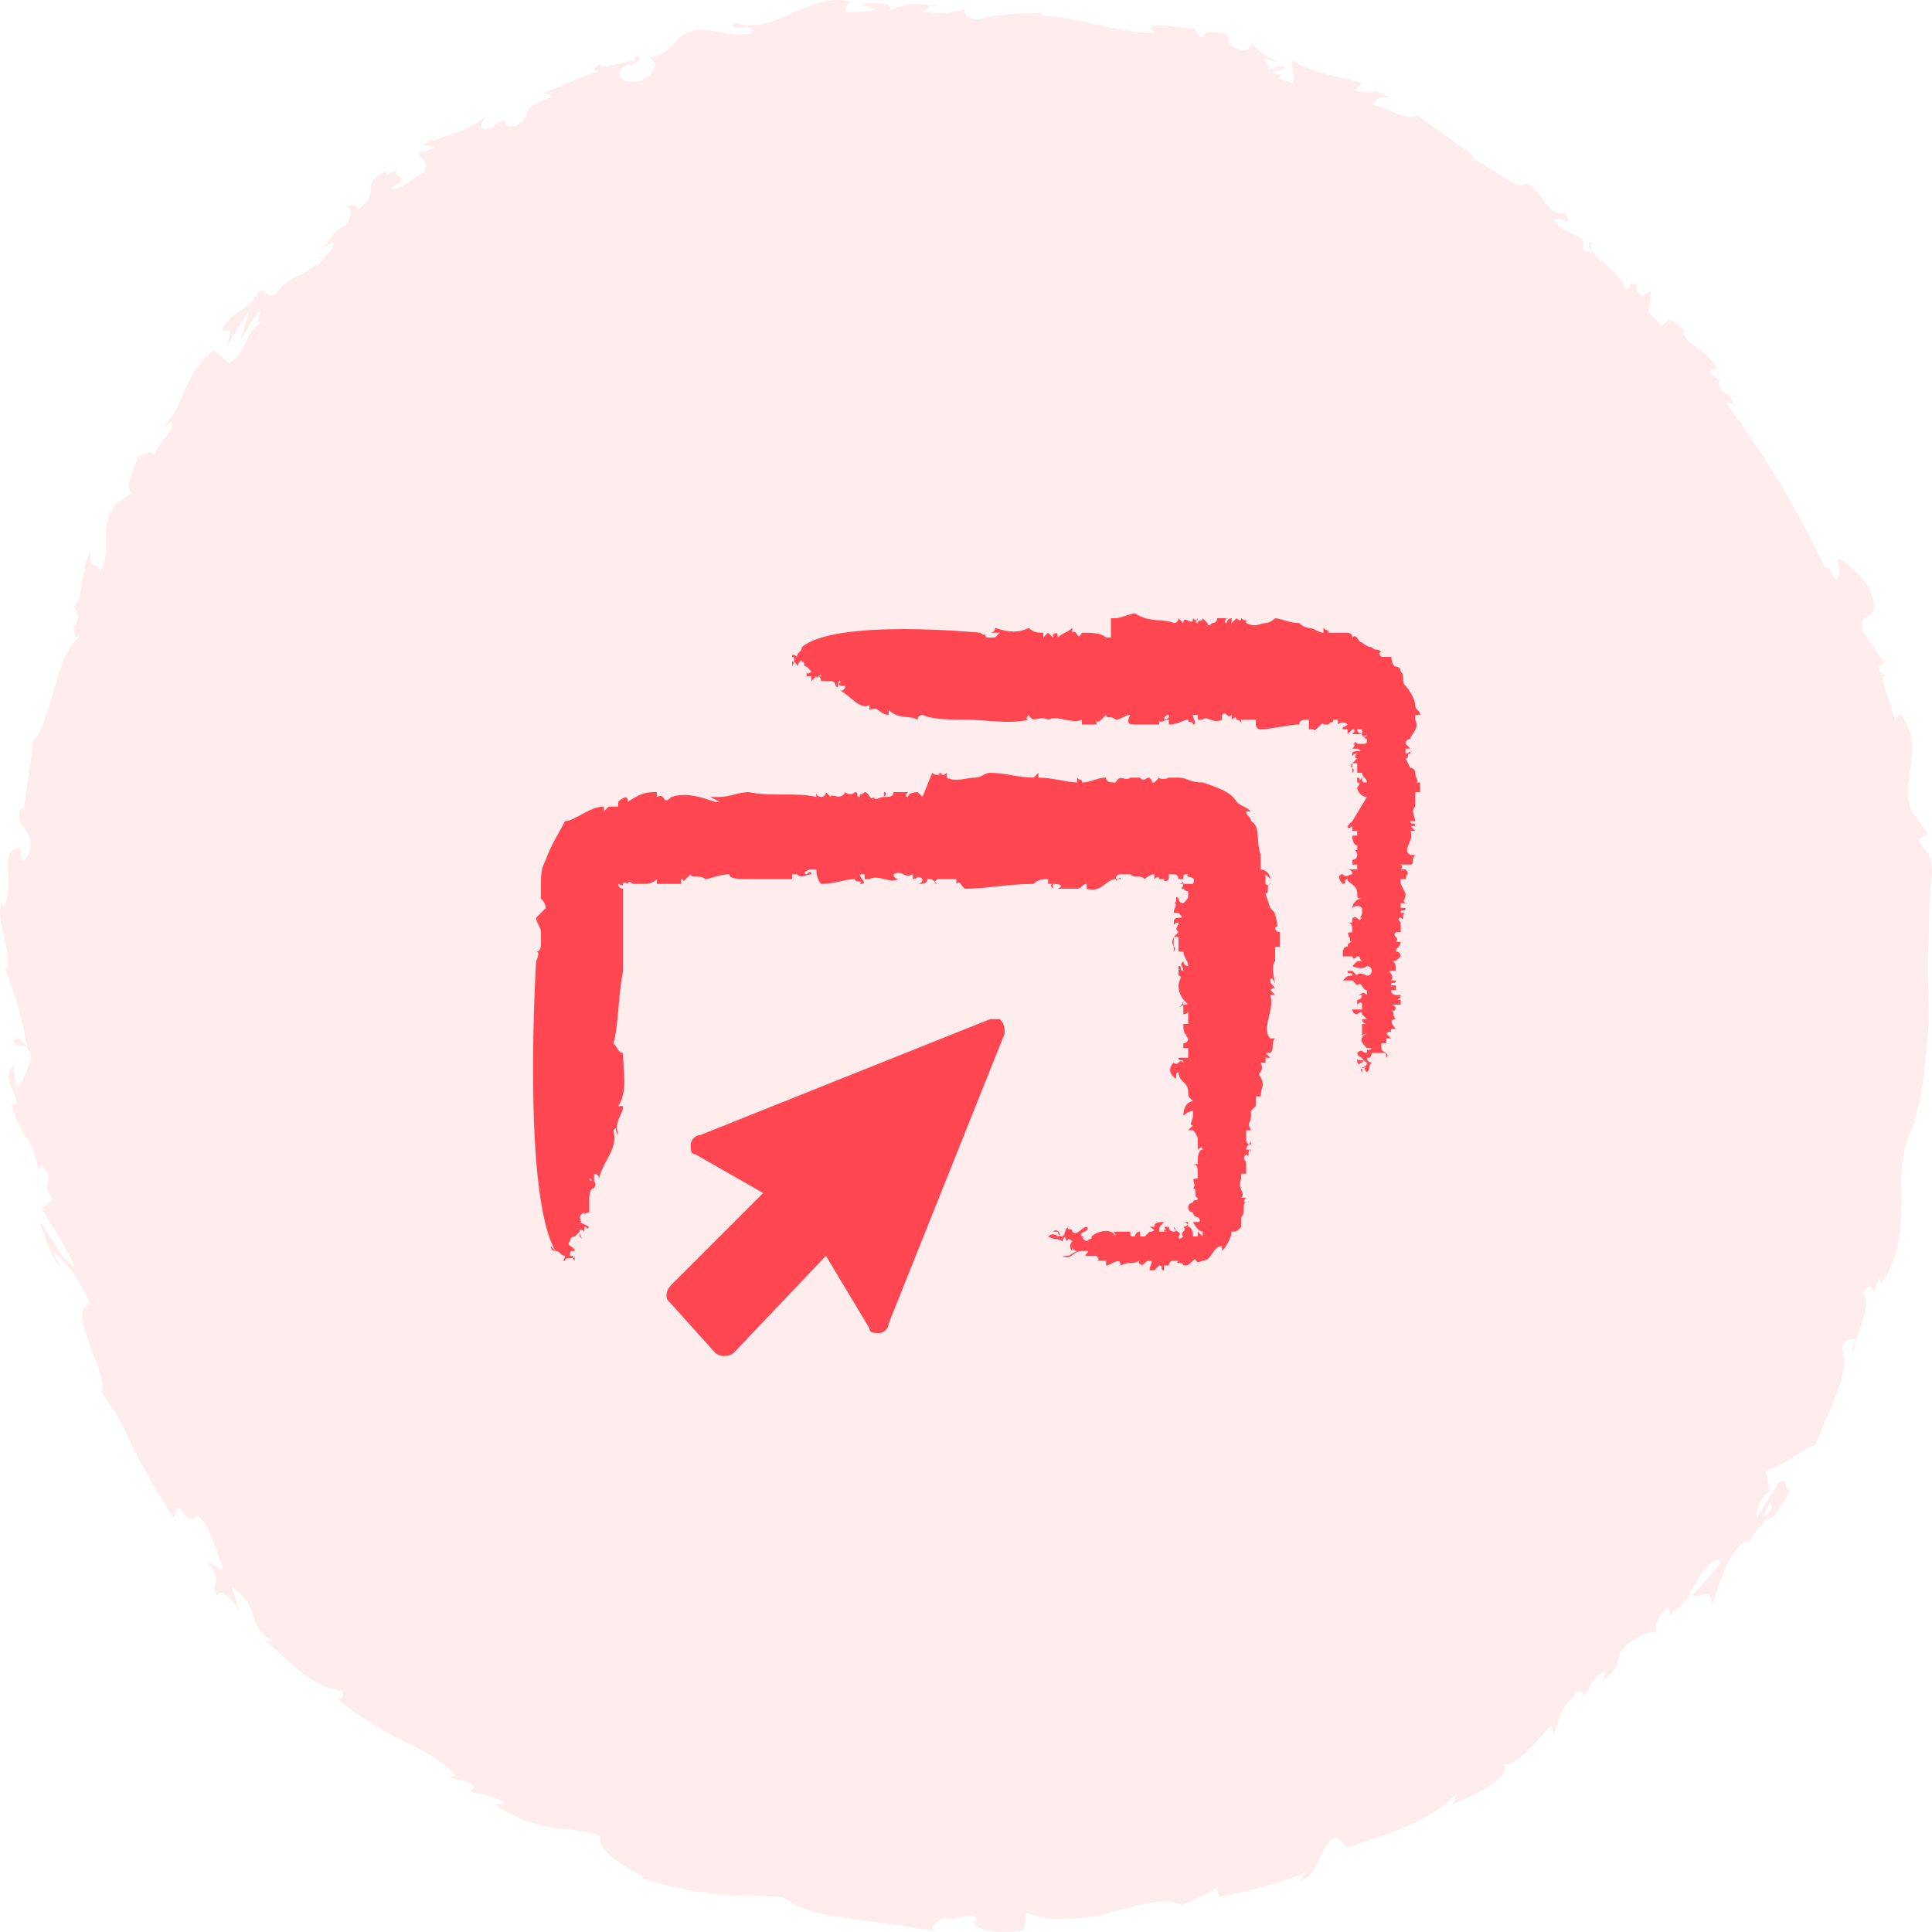 <svg xmlns="http://www.w3.org/2000/svg" width="40" height="40" fill="none" viewBox="0 0 40 40">
    <path fill="#FF4651" fill-opacity=".1" fill-rule="evenodd" d="M35.257 7.873c.003.013 0 .02 0 .03l-.06-.076c.02.016.039.028.06.046zm1.387 23.246c-.005-.01-.007-.024-.012-.033.026.038.05.076.055.12-.072.163-.14.186-.193.18.044-.071.091-.155.15-.267zm3.07-13.733l.2-.127c-.1-.152-.217-.299-.324-.445-.151-.322-.077-.633-.029-.972.024-.17.042-.345.023-.527-.03-.18-.109-.364-.25-.553l-.106.144c-.062-.308-.359-.925-.188-.923-.033-.023-.17-.054-.133-.194l.102-.043c-.068-.113-.13-.228-.202-.338l-.233-.323c-.15-.58.447-.064.134-.89-.165-.291-.647-.733-.667-.588.044.123.062.336-.036.389l-.162-.247-.06.013c-.006-.014-.011-.028-.018-.041-.494-1.055-1.076-2.04-1.727-2.96l.05-.002-.082-.044c-.09-.127-.178-.255-.27-.38.04-.013.094 0 .158.063-.076-.349-.261-.164-.308-.478 0-.04.02-.037.047-.021l-.27-.193c.087.01.126-.168.218.01-.238-.551-.757-.575-.727-.884l.044.025c-.448-.385-.35-.162-.503-.117-.088-.094-.178-.186-.267-.278l.062-.424-.207.094c-.053-.063-.157-.188-.076-.228-.318-.111-.028.103-.25.076-.073-.205-.275-.387-.453-.537-.184-.144-.326-.277-.25-.433-.215.033.21.332-.189.151.143-.353-.416-.258-.589-.613.202-.078.409.218.23-.143-.184.055-.309-.07-.425-.227-.117-.155-.243-.324-.387-.387-.158.197-.616-.283-1.09-.497.087-.077-.767-.597-1.152-.903l.032-.03c-.206.19-.604-.113-.963-.196.077-.13.165-.165.373-.143-.102-.051-.21-.09-.315-.135-.108.043-.224.04-.44-.017l.157-.141c-.43-.16-.923-.164-1.43-.47-.058.107.082.343-.008.464-.097-.035-.194-.065-.292-.098.03-.05.08-.087.16-.082-.054-.003-.204.02-.29-.05l.285-.08c-.229-.145-.176.087-.37.01.046-.128-.119-.138-.056-.232.056.003.158.108.253.081-.22-.094-.472-.257-.534-.385-.003.081-.054.177-.226.142-.435-.124-.102-.204-.338-.35-.128.05-.388-.103-.447.094-.129-.028-.13-.126-.167-.19-.253.04-1.085-.2-.867.067l.056.026-.04.002c-.196.01-.389-.011-.58-.051-.193-.035-.388-.066-.581-.112-.387-.086-.777-.188-1.158-.186l.007-.068c-.457.03-1.015.02-1.338.152-.133-.002-.316-.13-.259-.21-.348.055-.383.1-.888.037.343-.148-.126-.096.354-.116C18.989.1 18.874 0 18.403.227c.152-.188-.363-.191-.575-.122l.333.099c-.24.046-.453.047-.67.051l.087-.239c-.485-.076-.888.134-1.257.293-.37.174-.713.279-1.11.166-.198.224.516-.03.348.214-.414.086-.934-.11-1.067-.072-.608.05-.436.458-1.04.578.101.048.24.229-.15.468-.4.127-.61-.128-.383-.29.093-.044.149-.038.154-.01.117-.08.275-.18.085-.201l-.022.098c-.228 0-.776.228-.699.052-.273.194-.076.176.163.127-.555.105-.815.289-1.346.495.101-.001.217.048.137.088-.783.292-.254.308-.73.597-.343.037-.045-.315-.495.038-.35.087-.176-.154-.085-.277-.096.095-.202.164-.309.219-.102.063-.208.11-.312.148-.207.076-.405.118-.539.189l.196-.208C9 2.852 8.886 2.925 8.77 3l.224.05c-.151.065-.267.14-.302.081-.078.18.26.158.07.459-.223.052-.492.418-.672.3.594-.327-.198-.14.258-.487-.077.083-.191.154-.343.223-.034-.005-.01-.052.021-.085-.633.246-.085.383-.608.796-.012-.149-.27-.082-.339.008.213-.17.231.077.102.303-.395.196-.313.346-.493.477L6.915 5c.014.144-.162.264-.338.504-.084-.052.144-.236.04-.193-.08.385-.683.359-.906.786-.212.092-.184-.146-.359-.052-.257.467-.508.303-.765.806.229-.015.213-.06.095.336l.48-.76-.182.596c.175-.2.273-.508.413-.598-.088.284-.088.244.091.236-.42.115-.347.645-.743.858l-.313-.267c-.273.193-.427.438-.556.725-.123.292-.248.605-.523.92l.209-.18c.074.18-.267.432-.36.689-.103-.093-.24.019-.377.071.095.04-.301.53-.096.73l-.336.236c-.384.559-.03.835-.309 1.398-.061-.238-.265-.01-.194-.45-.085.197-.185.365-.098.406-.13.083-.06.616-.259.747.021.105.145.183.041.397-.036.014-.063-.024-.063-.024.055.022-.04.38.17.236-.3.234-.433.674-.551 1.101-.06.214-.119.425-.19.612-.057.191-.134.357-.254.476-.049.465-.132 1.015-.194 1.43-.037-.034-.067-.012-.044-.09-.194.56.352.41.136 1.038-.26.309-.08-.36-.188-.161-.454.044-.049.795-.322 1.22l-.025-.11c-.16.337.159.842.118 1.393 0 0-.04-.026-.068-.002.199.38.365 1.082.466 1.6-.191-.146-.114-.23-.285-.114.045.235.283-.094.372.37-.08.161-.146.514-.318.584-.033-.148-.037-.299-.057-.448-.112.129-.104.277-.055.42.055.14.135.279.135.399l-.113-.013c.162.681.434.638.55 1.367l.067-.094c.346.33-.063.363.24.7l-.233.189c.146.24.506.828.715 1.253-.296-.18-.535-.694-.756-.995.073.257.275.867.444.955-.056-.094-.158-.203-.148-.317.282.252.56.6.749 1.086-.267.054-.168.386-.031.77.118.39.359.79.257 1.058.314.373.506.8.713 1.247.236.428.47.889.792 1.341.122-.563.19.262.499-.043.16.192.23.26.22.297l-.02-.05c.01.022.014.035.02.054h.001l.292.751c.021.221-.23-.13-.29-.052.337.459.012.297.168.663.067-.158.293.011.457.3l-.143-.48c.334.232.378.419.44.597.055.182.115.368.481.573l-.277-.086c.176.118.447.388.74.632.073.061.147.12.222.175.08.049.16.093.239.13.157.075.308.122.441.12.024.083.023.233-.137.142.183.165.395.317.618.46.224.143.447.289.69.395.473.23.906.456 1.167.755l-.118.046c.172.072.362.02.513.211-.032.031-.118.054-.046.1.105.016.52.072.704.24l-.24.003c.391.287.753.398 1.102.474.361.053.713.063 1.092.184-.12.27.532.683.882.835l-.027.036c.532.187 1.011.269 1.478.326.468.056.942.021 1.454.076.14.114.342.207.582.289.24.077.525.108.818.154.59.075 1.227.175 1.745.25-.157-.057.036-.236.219-.264.241.066.666-.201.628.078l-.086-.007c.183.27.688.23 1.078.187l.044-.371c.258.113.557.143.863.131.306-.018.625-.045.918-.141.59-.164 1.112-.323 1.438-.14.224-.123.516-.21.725-.366l.038.194c.334-.07.586-.123.855-.193.133-.035.272-.075.426-.123l.245-.08.269-.122-.113.195c.453-.166.36-.752.753-.92l.233.221c.774-.274 1.62-.484 2.221-1.084.01.044.031.129-.083.201.366-.14 1.399-.62 1.06-.874.15.21.734-.44 1.019-.788l.063.198c.143-.432.108-.492.466-.87.11-.057.183.052.024.117.384-.18.13-.34.58-.573l-.062.21c.334-.258.275-.276.338-.546.133-.24.596-.52.767-.441-.035-.116.024-.376.236-.513.071.022.037.113.02.159.148-.101.26-.208.35-.313.084-.11.14-.226.197-.33.111-.212.21-.395.438-.52.056.033.1.029.142.01-.361.428-.658.767-.642.725.133.12.451-.213.404.23.138-.376.308-1.04.655-1.327.028-.006.055-.012.087-.007l-.014.047c.08-.069.127-.148.155-.235.103-.099.172-.16.25-.272.151.042.361-.388.495-.573-.174-.092.017-.319-.273-.178.031-.022-.005.048-.082.176-.014.032-.034.066-.037.09l-.006-.021-.303.47c.02-.205.053-.404.282-.549-.04-.165-.078-.34-.09-.43.2-.051.415-.18.604-.295.193-.113.329-.231.426-.223.119-.332.298-.698.432-1.05.066-.175.124-.346.151-.508.017-.167.01-.322-.031-.458.032-.196.183-.161.265-.205-.01.118-.067.238-.043.316.067-.396.42-1.078.215-1.253.293-.41.127.34.324-.302l.046.113c.397-.565.407-1.142.427-1.706-.013-.58-.04-1.152.376-1.819-.053.094-.079.14-.126.153.08-.196.127-.4.157-.61.034-.207.061-.417.084-.628.033-.424.096-.849.064-1.277-.013-.427-.02-.852-.001-1.273.017-.211.016-.42.019-.63.006-.208.021-.417.05-.626.035-.474-.133-.51-.28-.776z" clip-rule="evenodd"/>
    <path fill="#FF4651" d="M11.4 25.8s0 .1.1.1l-.1-.1zM24.1 25.5c0-.1.1 0 0 0 0 0 0-.1 0 0z"/>
    <path fill="#FF4651" d="M20 18.4c.4 0 .9-.1 1.4-.1.1-.1.2-.1.3-.1v.1h.1s-.1 0 0 .1v-.1s.3 0 .1.1h.4c.1 0 .1-.1.2-.1v.1c.3.1.4-.2.6-.2h.1c0-.1-.1.1-.1 0s.1-.1.1-.1h.2c.1.1.2 0 .3.1 0 0 .1-.1.2-.1v.1-.1.1s.1-.1.1 0h.1c0 .1.1 0 .1 0v-.1h.1-.1.1c.1 0 .1.1.1.1h.1c0-.1 0-.1.1-.1-.1.1.2 0 .1.2h-.4s.1 0 0 0h.1c.1 0 .1-.1.1 0s-.1.1 0 .1c.1.1.1 0 .1.1s0 .1-.1.2c0 0-.1 0-.1-.1-.1-.1 0 .1-.1.1.1 0 0 .1 0 .2h.1c.2.2-.1 0-.1.2 0 .1 0 0 .1 0 0 .1-.1.1 0 .2l-.1.1v.3c.1-.1-.1-.1 0-.3h.1v.3h.1c0 .1.1.2.1.3-.1 0-.1-.1-.1-.1-.1.1 0 .1 0 .2-.1 0 0-.1-.1-.1v.2c.1 0 0 .1 0 .2 0 .2.1.3.2.4h-.1v-.1c0 .1-.1.2-.1.1 0 .1.1 0 .1 0v.2c.1 0 .1-.1.1 0v.2h-.1v.1c0-.1 0 .2.1.1v0c-.1 0 0 .1 0 .1s0 .1-.1.1v.1h.1v.2h-.2c0 .1.1 0 .1.1-.1-.1-.1.1-.2 0-.1.1-.1.2 0 .3.1.1 0-.1.1-.1 0 .2.2.2.2.4 0 .1 0 .1.1.2-.1 0-.2.1-.2.3 0 0 .1-.1.2-.1v.1c0 .1-.1.2 0 .2l-.1.1h.1s.1.1.1.2v.2s.1-.1.1 0c-.1 0-.1.2-.1.2v.1h-.1c.1 0 .1.1.1.3-.2 0 0 .1-.1.2.1 0 0 .2.1.2 0 .1-.1 0-.1.1-.1 0-.1.1-.1.1s0 .1.1.1c0 0 0 .1.1.1.1.1 0 .1 0 .1h-.1s.1.2.2.2v.1l-.1-.1v.1h-.1s0-.2-.1-.2v-.1.1c0-.1-.1-.1-.1-.1h.1s0 .1-.1.1c.1.1-.1.1 0 .2 0 0-.1.1-.1 0 .1-.1-.1-.1-.1-.2 0 0 .1.1 0 .1 0 0-.1 0-.1-.1h-.1s.1.1 0 .1H24c0-.1 0-.1.1-.2-.1 0-.2 0-.2.1h-.1s.2.1 0 .1l-.1.1h-.1v-.1c-.1 0-.1.1-.1.1-.1 0-.1 0-.1-.1h-.3c-.1 0 0 0 0 .1-.1-.2-.4-.1-.5 0 0 .1 0 0-.1.1 0 0-.2-.1 0-.1h-.1c-.1-.1.2-.1.1-.2-.1 0-.2.2-.3.1 0-.1-.1 0-.1-.1h.1c-.2 0-.1.1-.2.2-.1 0-.1-.1-.1-.1h-.1c.1-.1.2.1.1.1-.1-.1-.2 0-.2 0 .2.1.1 0 .3.1 0 0 0-.1.1-.1-.1 0 0 .1 0 .1 0-.1.1 0 .1 0s-.1.1 0 .2v-.1s0 .1.1.1c-.2.1-.1.1-.3.1.2.1.2-.1.4-.1h.1c.1 0-.1.1 0 .1h.2l-.1.1.1-.1s.1.1 0 .1h.2v.1c.1 0 .3-.2.3 0 .2-.1.2 0 .4-.1-.1.1.2.1 0 .1.1 0 .1-.1.2-.1s0 .1 0 .2h.1l.1-.1c.1 0 0 .1.1.1v-.1h.1s0-.1.1-.1h.1c-.1.1.1 0 .1.1.1 0 .1 0 .2-.1s0 .1.2 0c.2 0 .2-.3.4-.3v.1c.1-.1.2-.3.2-.4.1 0 .1 0 .2-.1v-.2c.1-.1 0-.3.1-.3-.1 0 0-.1 0-.1h-.1c.1-.1-.1-.2 0-.4v-.1h.1V24v.1c0-.1-.1-.1 0-.2.1.1 0-.1.1-.1v.1c0-.1 0-.1-.1-.1 0-.1.1-.1.1-.2v.1s-.1 0-.1-.1v-.2h.1c-.1-.2 0-.1 0-.3V23l.1-.1v-.2h.1c0-.2.1-.2 0-.4-.1-.1.1-.1 0-.3h.1v-.1h.1l-.1-.1h.1c.1-.1 0-.2.1-.3h-.1c-.2-.2.1-.6 0-.9h.1l-.1-.1c.1-.1.1 0 .1 0 0-.1-.1-.1-.1-.2s.1 0 .1.1c0-.1-.1-.4 0-.5v-.3.1-.1h.1v-.3s-.1 0-.1-.1c.1 0 0-.2 0-.3v.1c0-.1 0-.1-.1-.2l-.1-.3c.1 0 0-.2.1-.2 0-.1 0 .1-.1 0v-.2l.1.1c0-.1-.1-.2-.2-.2v-.3c-.1-.3 0-.6-.2-.7 0-.1-.1-.1-.1-.2h.1c-.1-.1-.2-.1-.3-.2-.1-.2-.4-.3-.7-.4-.3 0-.3-.1-.5-.1h-.2c-.2.1-.3-.1-.2 0l-.1.1c-.1 0 0 0-.1-.1-.1 0-.1.1-.2 0h-.2c-.1.1-.2-.1-.3.1-.1 0-.2 0-.2-.1-.2 0-.3.1-.5.1 0-.1 0 0-.1-.1v.1c-.2 0-.5-.1-.8-.1V16l-.1.1c-.3 0-.6-.1-.9-.1-.1 0-.2.1-.3.1-.2 0-.4.1-.6 0V16c-.1.1-.1 0-.2 0h.1c-.1.1-.2 0-.2 0l-.2.5-.1-.1s-.2 0-.2.1c0 0-.1 0 0-.1h-.4.1c0 .1-.1.1-.2.1.1-.1 0-.1 0-.1v.1c-.1 0-.2.1-.2 0-.1.1-.1-.1-.2-.1-.1.1-.1 0-.1.1-.1 0 0-.1-.1-.1-.1.1-.2 0-.2 0-.1.2-.3 0-.3.1l-.1-.1s0 .1-.1.1-.1-.1-.1-.1v.1c-.4-.1-.9 0-1.4-.1-.2 0-.4.1-.6.1h-.2l.2.1h-.1c-.3-.1-.6-.2-.9-.1-.2.2-.1-.1-.3 0v-.1c-.2 0-.3 0-.6.2 0-.2-.2 0-.2 0v.1h-.2l-.1.1v-.1c-.3 0-.6.3-.8.3-.1.2-.3.5-.4.8-.1.2-.1.3-.1.5V18.6c.1.1.1.2.1.2l-.2.2c0 .1.1.2.1.3v.2c0 .1 0 .2-.1.2.1 0 0 .2 0 .2s-.3 4.8.4 6c.1 0 .1.1.2.1 0 .1-.1.1 0 .1 0-.1.2 0 .2-.1v.1s-.1-.1 0-.1h-.1c0-.1 0-.1.1-.1 0-.1-.2-.1-.1-.2 0-.1.1-.1.1-.1l.1-.1c0 .1.1.2 0 .1v-.1c0-.1.1 0 .1 0v-.1c.1 0 0 .1.1 0l-.2-.1c.1 0-.1-.1.1-.2 0 .1 0 0 .1 0v-.2s0 .1 0 0v-.1s0-.2.1-.2c.1-.2-.1-.1-.1-.2.1 0 0 .1.1.1v-.2s.1 0 .1.1c.1-.4.4-.6.3-1 .1-.1 0 0 .1.1-.1-.3.1-.4.1-.6h-.1c.2-.3.1-.7.1-1.1-.1 0-.1-.1-.2-.2 0 0 .1 0 .1-.1 0 0 0 .1-.1.1.1-.3.1-1 .2-1.5V18.7 18.4s-.1 0-.1-.1c.2.1 0-.1.2 0 0-.1.1 0 .1 0h.2c.1 0 .2 0 .3-.1v.1h.5v-.1c.1 0 0 .1.1 0l.1-.1c0 .1.2 0 .3.1.1 0 .3-.1.5-.1 0 .1.2.1.4.1h.9v-.1h.1c.1.1.2 0 .3 0 0-.1-.1 0-.1 0-.1 0 0-.1.1-.1h.1c0 .2.1.3.1.3.3 0 .5-.1.7-.1 0 .1.2 0 .1.1.2 0 0-.1 0-.2h.1v.1h.1c.2-.1.4.1.6 0 0 0-.1 0-.1-.1.2-.1.2.1.4 0v.1c.1 0 .1-.1.2 0 0 .1-.1.1-.1.1.1 0 .2 0 .2-.1.1 0 .1 0 .2.1 0 0-.1 0 0-.1h.4v.1c.1-.1.1.1.2.1z"/>
    <path fill="#FF4651" d="M26.1 15.1c.2 0 .6-.1.8-.1 0-.1.1-.1.2-.1v.2-.1.1h.1V15v.1c0 .1.2-.2.2-.1h.1c.1-.1-.1 0 0 0 .1-.1.1 0 .1-.1h.1v.1s.1-.1.2 0c-.1.1-.1 0-.1.1h.2-.1v.1c-.1.1 0 0 0 0l.1-.1s.1 0 0 0h-.1.1c.1 0 0 .1 0 .1h.2c-.1 0 .1 0 .1.1 0 0-.1 0 0-.1-.1 0-.2 0-.2-.1h.1v.1h.1c0 .1-.1 0-.1 0 0 .1.1 0 .1.1s0 .1-.1.1h-.1c-.1-.1 0 0-.1 0 .1 0 0 .1 0 .1h.1c.2.1-.1 0-.1.1s0 0 .1 0c0 0-.1.1 0 .1l-.1.1v.2c.1-.1-.1-.1 0-.2h.1v.2h.1c0 .1.1.1.1.2-.1 0-.1 0-.1-.1-.1.1 0 .1 0 .1-.1 0 0-.1-.1-.1v.1c.1 0 0 .1 0 .1 0 .1.1.2.2.2l-.3.5-.1.1c0 .1.1 0 .1 0v.1h.1v.1H28v.1c0-.1 0 .1.1.1v.1c-.1 0 0 0 0 .1 0 0 0 .1-.1.1v.1h.1v.1h-.2s.1 0 .1.1c-.1 0-.1.1-.2 0-.1 0-.1.1 0 .2.1 0 0-.1.1-.1 0 .1.2.1.2.3 0 .1 0 .1.1.1-.1 0-.2.1-.2.2 0 0 .1-.1.2 0v.1c0 .1-.1.1 0 .1l-.1.1h.1l.1.1v.1h.1c-.4-.4-.3-.3-.4-.3v.1h-.1c.1 0 .1.1.1.2-.2 0 0 .1-.1.1.1 0 0 .1.1.1 0 0-.1 0-.1.1-.1 0-.1.1-.1.2h.2s0 .1.1 0c.1 0 0 0 .1.1h-.1l-.1.1s.2.1.3 0c0 0 .1 0 .1.1h-.1.1s0 .1-.1.1c0 0-.2-.1-.2 0l-.1-.1h-.1c0 .1.1 0 .1.1-.1 0-.1 0-.2.1h.2l.1.1c.1-.1.1.1.2.1v.1c-.1-.1-.1 0-.2 0h.1s0 .1-.1.1v.1s.1-.1.1 0v.1H28s0 .1.1.1c0 0 .1-.1.1 0l.1.1h-.1c0 .1.1.1.1.1h-.1v.2c0 .1 0 0 .1 0-.2.1-.1.2 0 .3h.1s-.1.1-.1 0v.1c-.1 0-.1-.1-.2 0 0 .1.2.1.1.2-.1 0 0 .1-.1 0v-.1c0 .1.1 0 .2.1 0 .1-.1.1-.1.1v.1c-.1-.1.1-.1.1-.1-.1 0 0 .1 0 .1.1-.1 0-.1.1-.2 0 0-.1 0-.1-.1h.1c-.1 0 0 0 0-.1h.2-.1.1c.1 0 .1 0 .1.1.1-.1-.1-.1-.1-.2v-.1h.1v-.1h.1l-.1-.1s.1-.1.1 0v-.1h.1s-.2-.2 0-.2c-.1-.1 0-.1-.1-.2.1.1.1-.1.1 0 0-.1-.1-.1-.1-.1h.2v-.1h-.1s.1 0 .1-.1h-.1s-.1 0-.1-.1h.1v-.1h-.1c0-.1.1 0 .1-.1h-.1c.1-.1-.1-.2 0-.2h.1c0-.1 0-.2-.1-.2.1 0 .1 0 .2-.1 0 0 0-.1-.1-.1 0 0 0-.1.1-.1-.1 0 0 0 0-.1h-.1c.1-.1-.1-.1 0-.2h.1v-.2s-.1-.1 0-.1c.1.1 0-.1.1-.1H29c0-.1.1 0 .1-.1H29v-.1h.1c-.1-.1 0 0 0-.2l-.1-.2v-.1h.1c0-.1.1-.1 0-.2-.2 0 0 0-.1-.1h.2-.1.1c.1 0 0-.1.1-.2h-.1c-.2-.1.1-.3 0-.5h.1l-.1-.1h.1c0-.1-.1 0-.1-.1h.1c0-.1-.1-.2 0-.3V16.4h.1v-.2h-.1c.1 0 0-.1 0-.2 0 0 0 .1 0 0 0 0 0-.1-.1-.1l-.1-.2c.1 0 0-.1.1-.1 0-.1 0 0-.1 0v-.1h.1l-.1-.1s0-.1.1-.1c0-.1.2-.2.1-.4v-.1h.1c0-.1-.1-.1-.1-.2s-.1-.3-.2-.4c-.1-.1 0-.2-.1-.3 0 0 0-.1-.1-.1s-.1-.3-.1-.2h-.2c-.1-.1 0-.1 0-.1-.1-.1-.1 0-.2-.1 0 0-.1 0-.2-.1-.1 0-.1-.2-.2-.1 0-.1-.1-.1-.1-.1h-.4c0-.1 0 0-.1-.1v.1c-.1 0-.2-.1-.3-.1-.1 0-.2-.1-.2-.1v-.1.1c-.2 0-.4-.1-.5-.1 0 0-.1.1-.2.1s-.2.1-.4 0v-.1c0 .1-.1 0-.1 0 0 .1-.1 0-.1 0l-.1.1v-.1s-.1 0-.1.1c0 0-.1 0 0-.1h-.2c0 .1-.1.1-.1.1v-.1.1s-.1.1-.1 0l-.1-.1c0 .1-.1 0-.1.1-.1 0 0-.1 0-.1 0 .1-.1 0-.1 0 0 .2-.2-.1-.2.1l-.1-.1s0 .1-.1.1v-.1.1c-.2-.1-.5 0-.8-.2-.1 0-.3.1-.4.1H23v.4h-.1c-.1-.1-.3-.1-.5-.1-.1.2-.1-.1-.2 0V13c-.1.1-.2.1-.3.2 0-.2-.1 0-.1-.1v.1l-.1-.1-.1.1v-.1c-.1 0-.2 0-.3-.1-.2.1-.4.1-.7 0 0 .1-.1.1-.1.1h.2l-.1.1h-.1c-.1 0-.1 0-.1-.1 0 .1-.1 0-.1 0s-3-.3-3.7.3c0 .1-.1.1-.1.2 0 0-.1-.1-.1 0 .1 0 0 .2 0 .2s.1-.1 0 0v-.1s.1 0 .1.1c0 0 .1-.2.1-.1.1 0 0 .1.1.1l.1.1s-.1.1-.1 0c.1 0 0 0 0 0v.1h.1v.1l.1-.1c0 .1.1-.1.1 0-.1 0 0 0 0 .1h.2s.1 0 .1.1c.1.1 0-.1.1-.1 0 .1-.1 0 0 .1h.1s0 .1-.1.1c.2.1.4.4.6.3v.1c.2-.1.2.1.4.1v-.1c.2.2.4.1.6.2 0-.1.1-.1.1-.1v0c.2.1.6.1.9.1.4 0 .9.1 1.3 0-.1 0 0-.1 0-.1.1.2.2 0 .4.1.2-.1.5.1.7 0v.1H22.7v-.1s0 .1.1 0l.1-.1c0 .1.1 0 .2.1.1 0 .2-.1.3-.1-.1.2 0 .2.1.2h.5v-.1c0 .1.1 0 .2 0 0-.1 0 0-.1 0 0 0 0-.1.1-.1v.2c.2 0 .3-.1.4-.1 0 .1.1 0 .1.1.1 0 0-.1 0-.2h.1v.1h.1c.1-.1.2.1.4 0v-.1c.1-.1.1.1.2 0v.1s.1-.1.1 0-.1.1-.1.1.1 0 .1-.1c0 0 .1 0 .1.1v-.1h.3v.1s0 .1.1.1zM15.2 28l1.9-2 .9 1.5c0 .1.1.1.2.1s.2-.1.2-.2l2.4-6c0-.1 0-.2-.1-.3h-.2l-6 2.4c-.1 0-.2.1-.2.2s0 .2.1.2l1.4.8-1.9 1.9s-.1.1-.1.2 0 .1.1.2l.9 1c.1.1.3.1.4 0z"/>
</svg>
